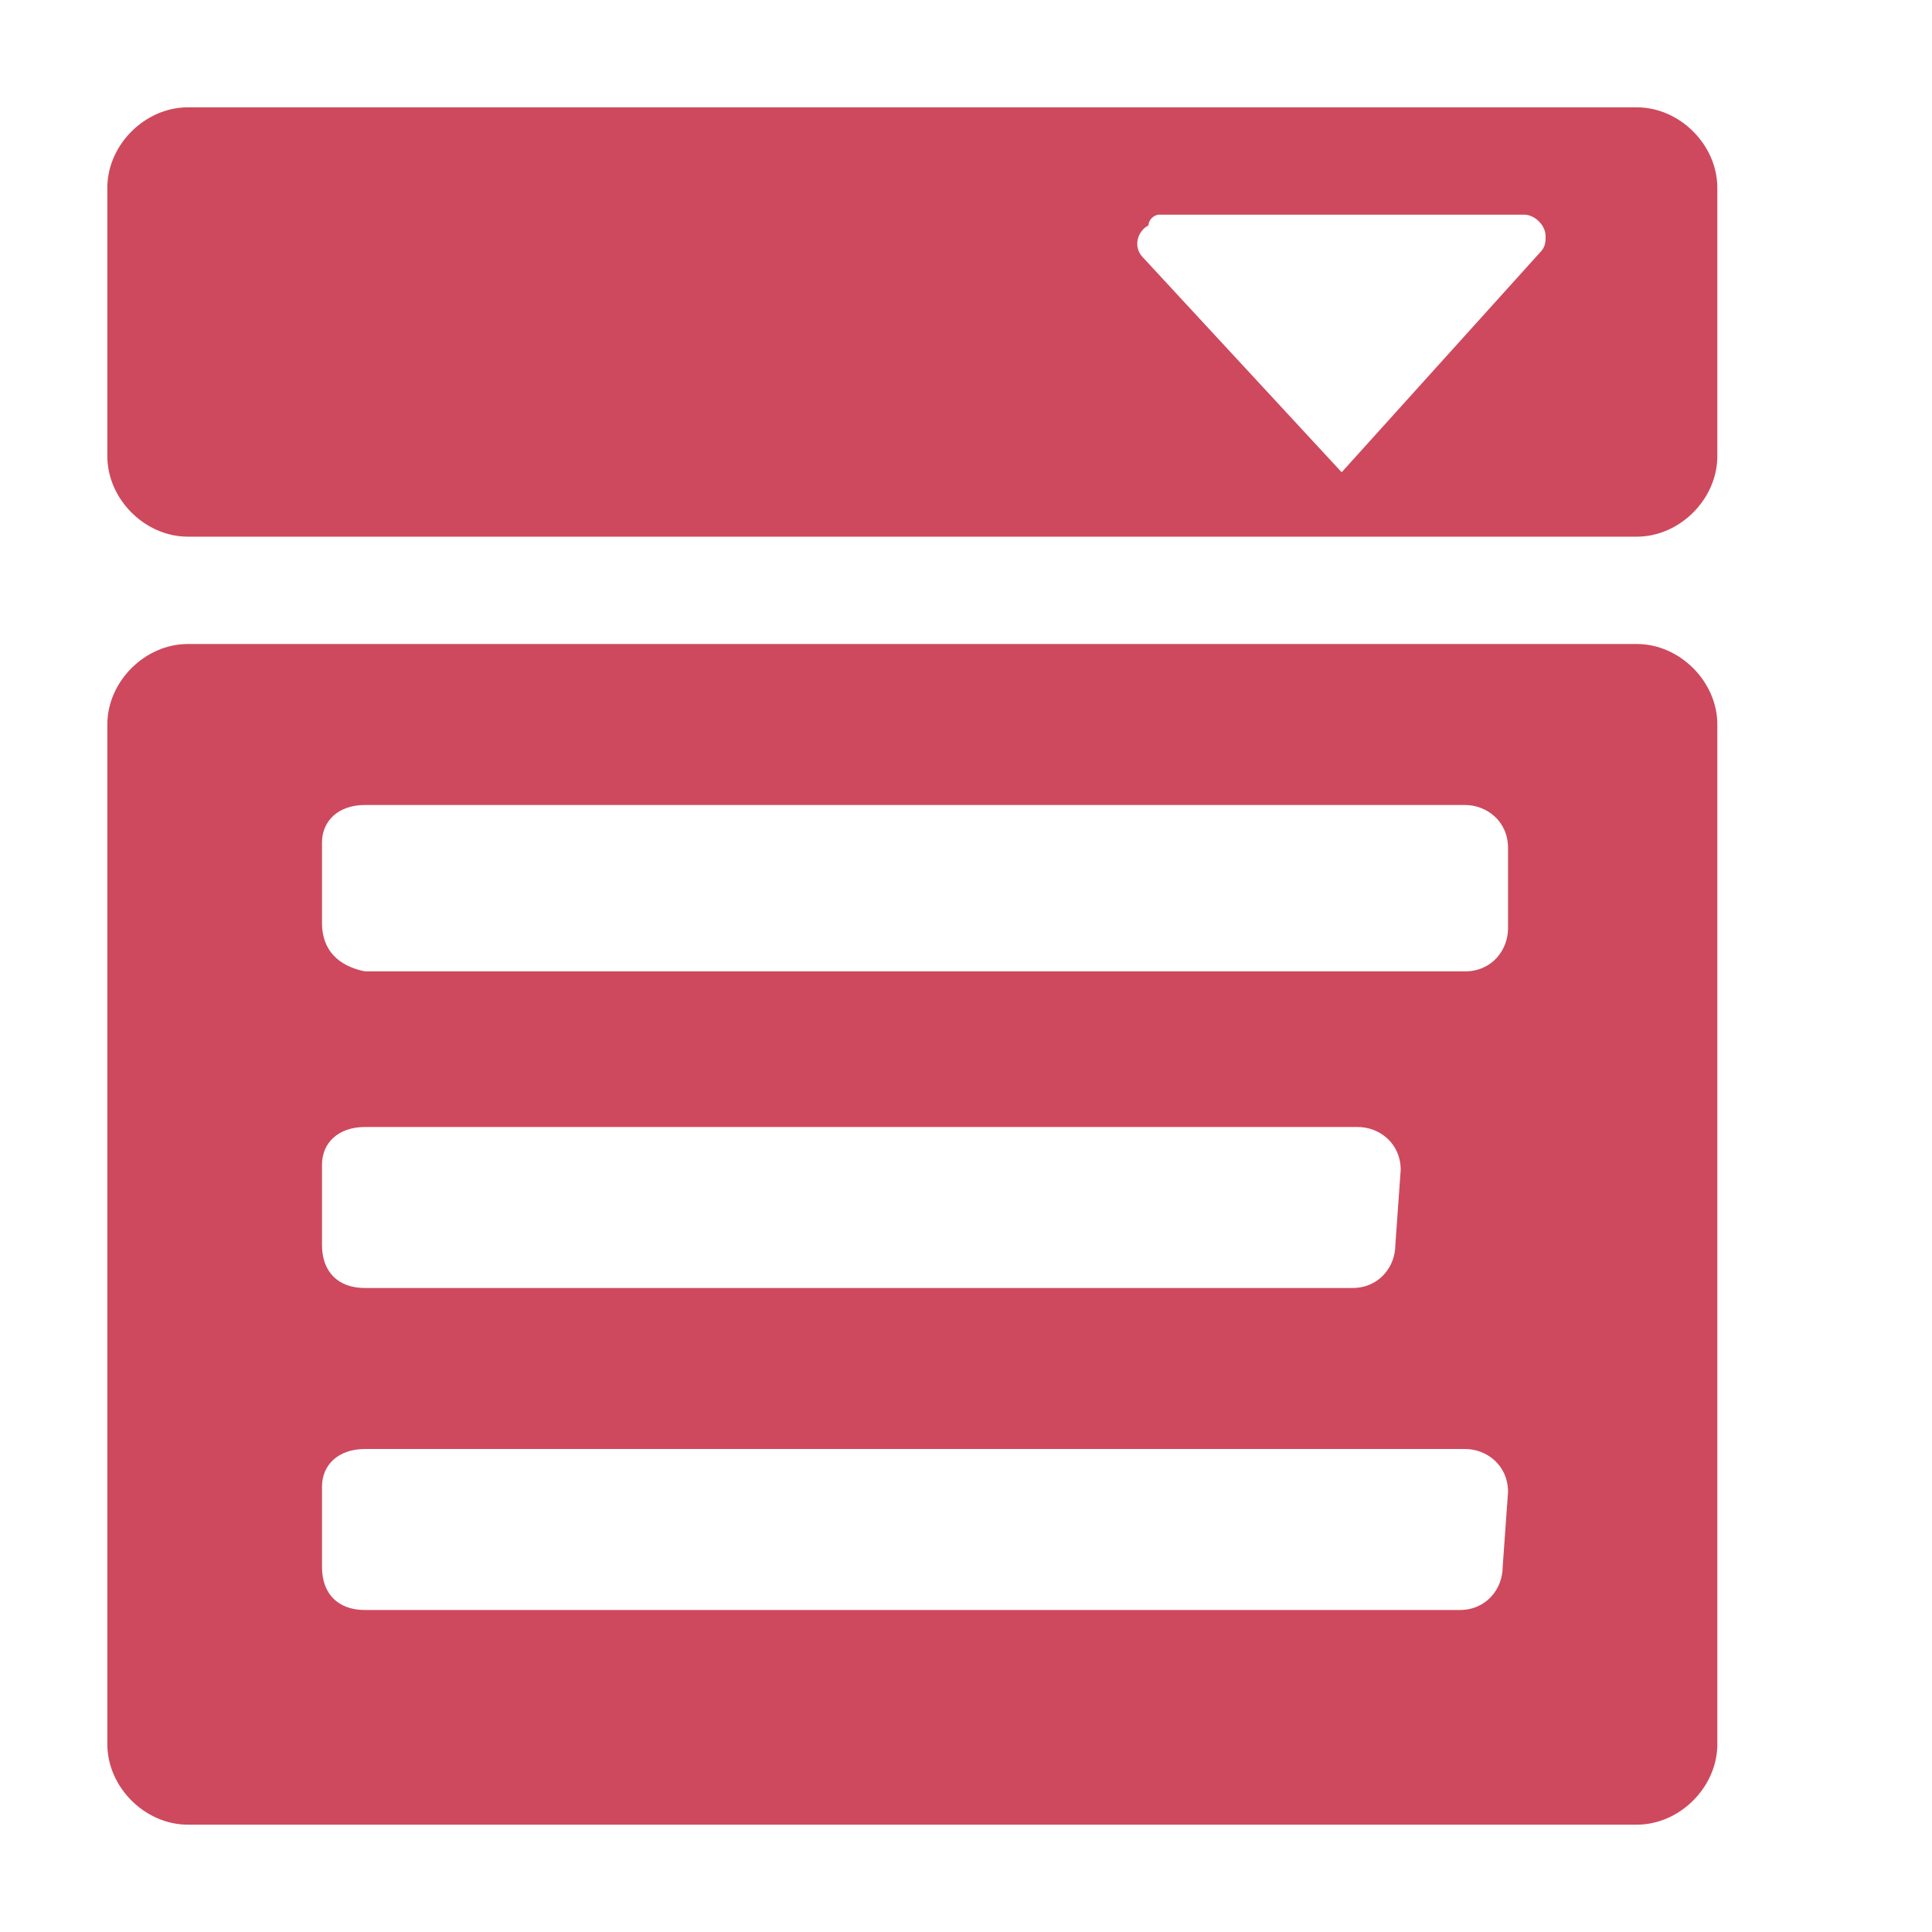<?xml version="1.0" encoding="UTF-8"?>
<svg xmlns="http://www.w3.org/2000/svg" onmouseup="{ if(window.parent.document.onmouseup) window.parent.document.onmouseup(arguments[0]);}" xml:space="preserve" style="enable-background:new 0 0 36 36;" viewBox="0 0 36 36" y="0px" x="0px" id="S_Dropdown_18_N_2x" version="1.1" xmlns:xlink="http://www.w3.org/1999/xlink"><style type="text/css">
	.st0{fill:#CE495D;}
</style><path data-cppathid="10000" d="M30.5,2h-27C2.7,2,2,2.7,2,3.5v5C2,9.3,2.7,10,3.5,10h27c0.8,0,1.5-0.7,1.5-1.5v-5C32,2.7,31.3,2,30.5,2z   M25,8.8l-3.7-4c-0.2-0.2-0.1-0.5,0.1-0.6c0-0.1,0.1-0.2,0.2-0.2h6.8c0.2,0,0.4,0.2,0.4,0.4c0,0.1,0,0.2-0.1,0.3L25,8.8z" class="st0"/><path data-cppathid="10001" d="M30.5,12h-27C2.7,12,2,12.7,2,13.5v19C2,33.3,2.7,34,3.5,34h27c0.8,0,1.5-0.7,1.5-1.5v-19  C32,12.7,31.3,12,30.5,12z M6,15.7C6,15.3,6.3,15,6.8,15h20.5c0.4,0,0.8,0.3,0.8,0.8v1.5c0,0.4-0.3,0.8-0.8,0.8H6.8  C6.3,18,6,17.7,6,17.2V15.7z M28,29.2c0,0.4-0.3,0.8-0.8,0.8H6.8C6.3,30,6,29.7,6,29.2v-1.5C6,27.3,6.3,27,6.8,27l0,0h20.5  c0.4,0,0.8,0.3,0.8,0.8l0,0L28,29.2L28,29.2z M26,23.2c0,0.4-0.3,0.8-0.8,0.8H6.8C6.3,24,6,23.7,6,23.2v-1.5C6,21.3,6.3,21,6.8,21  h18.5c0.4,0,0.8,0.3,0.8,0.8L26,23.2L26,23.2z" class="st0"/></svg>